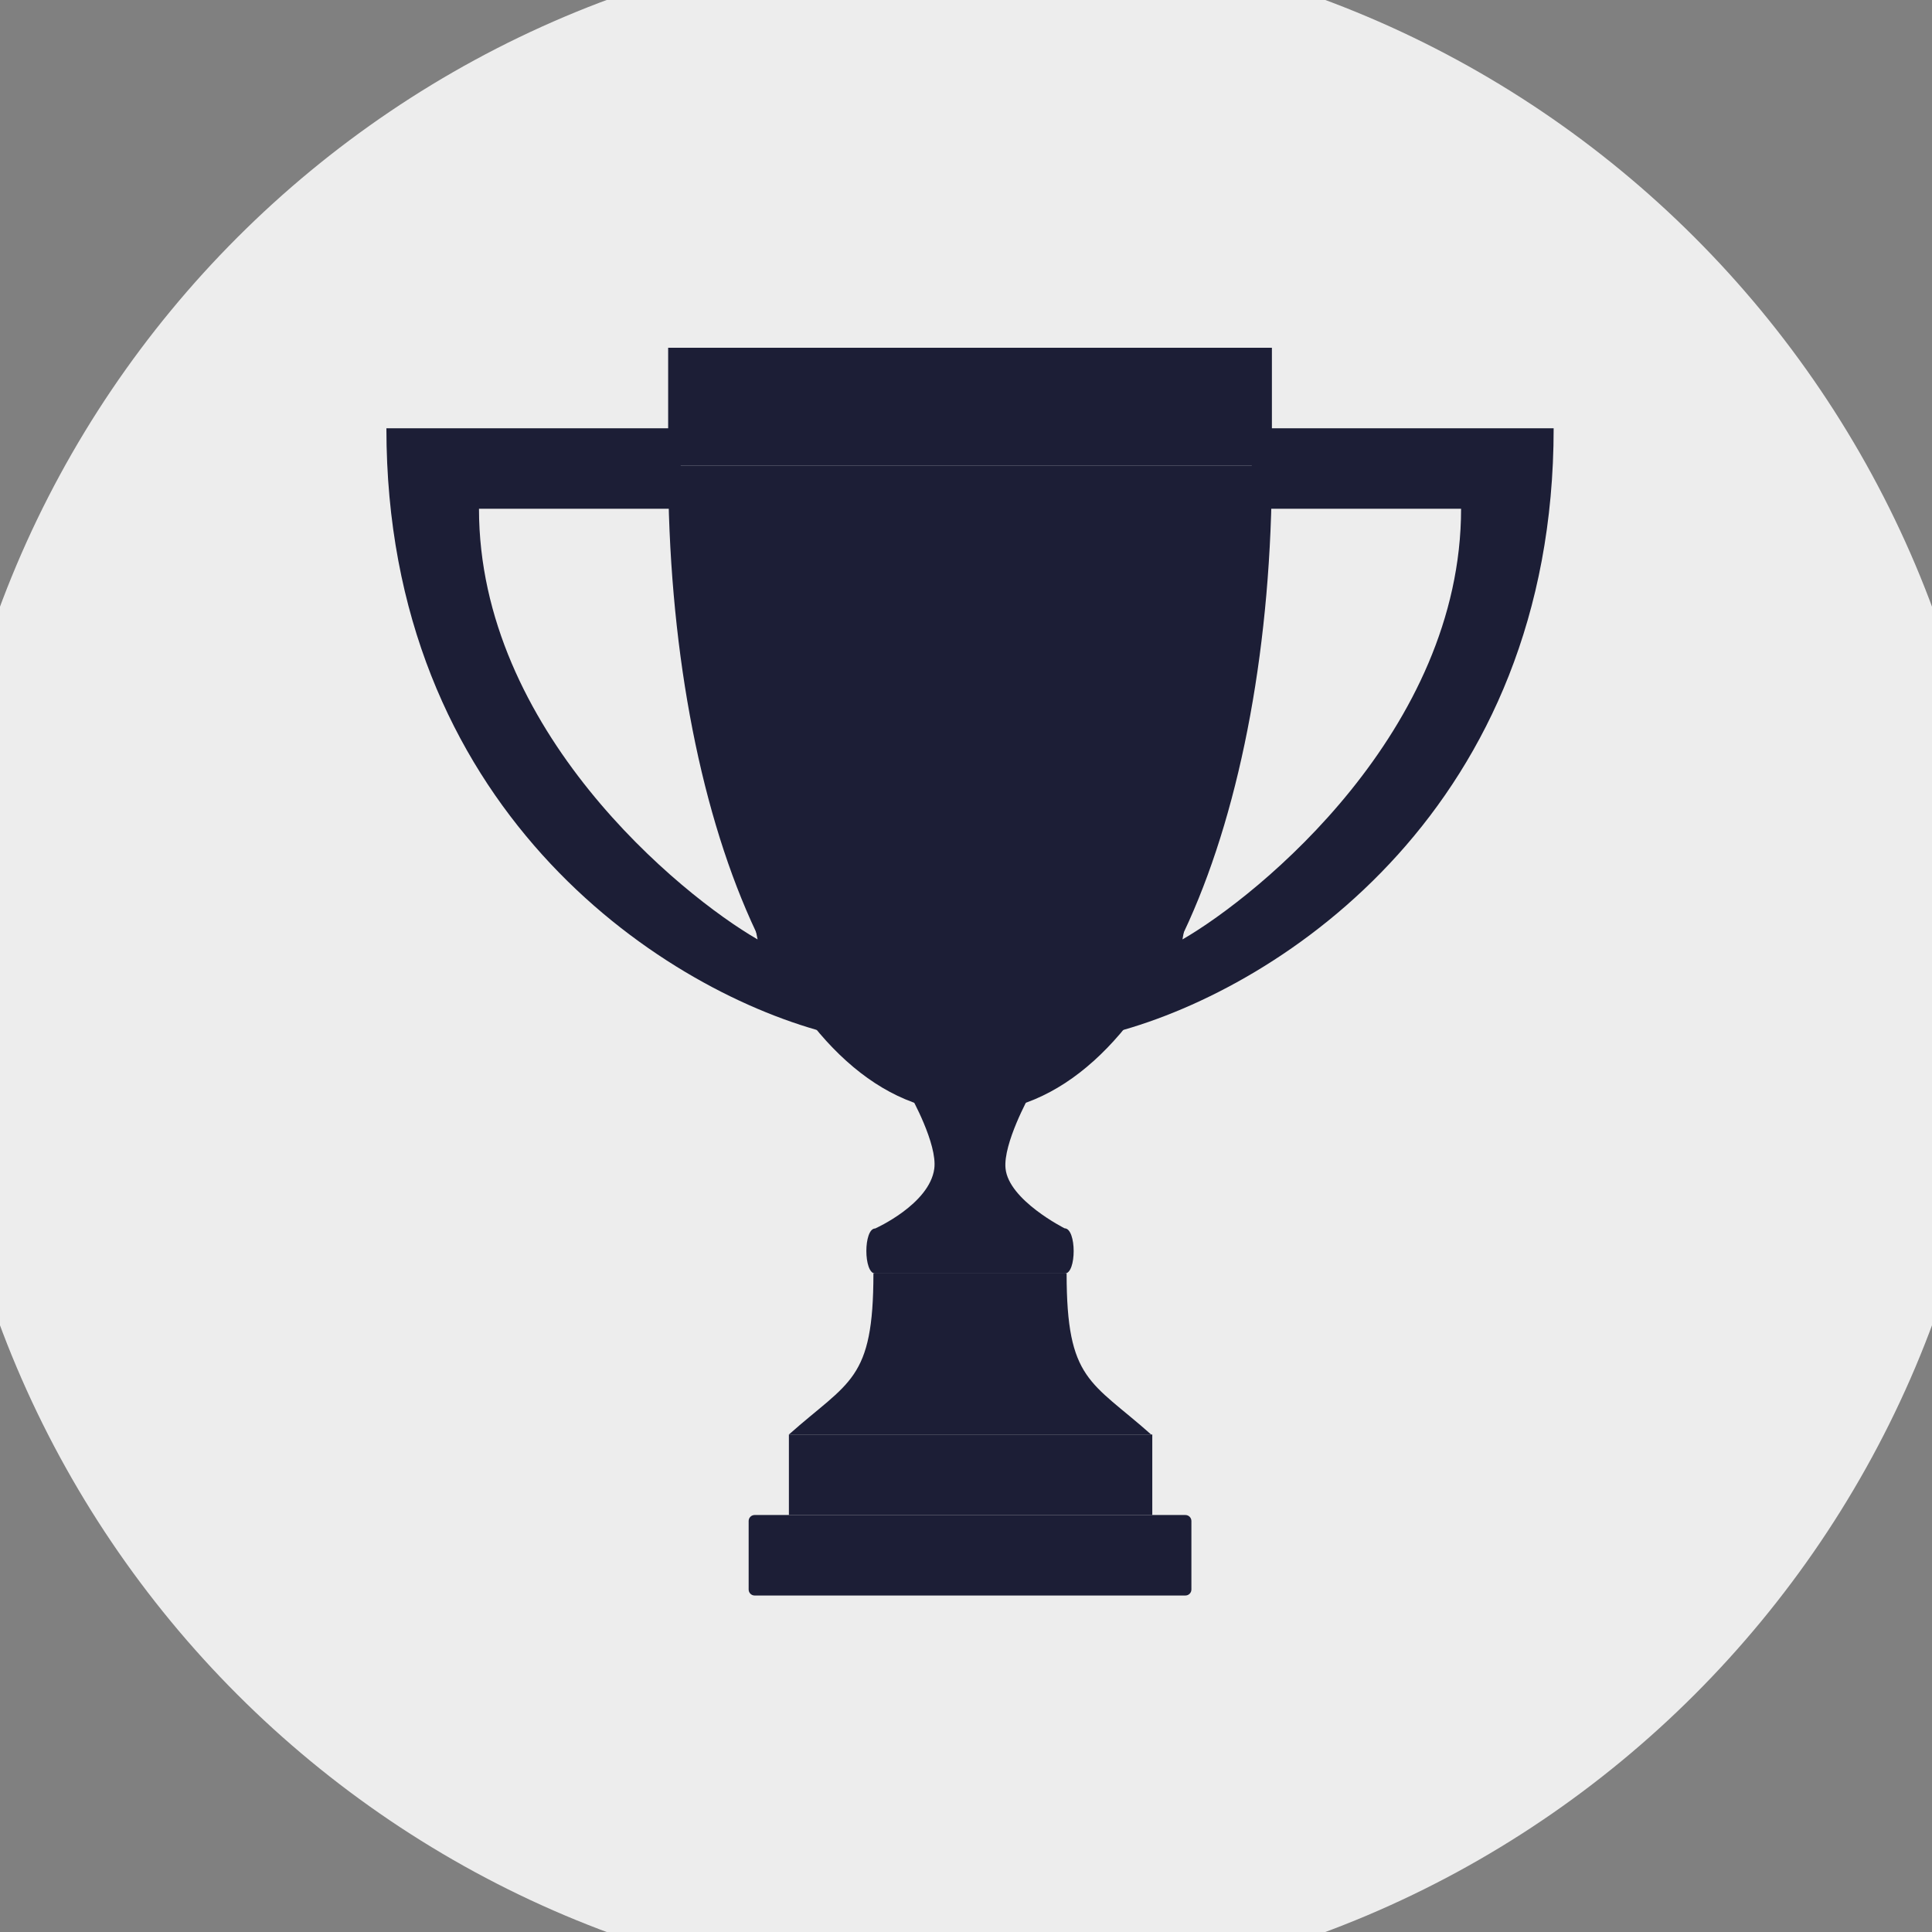 <svg width="150" height="150" viewBox="0 0 150 150" fill="none" xmlns="http://www.w3.org/2000/svg">
<rect x="0" y="0" width="150" height="150" fill="#808080" stroke="none"/>
<g clip-path="url(#clip0_1_713)">
<path d="M75 155C119.183 155 155 119.183 155 75C155 30.817 119.183 -5 75 -5C30.817 -5 -5 30.817 -5 75C-5 119.183 30.817 155 75 155Z" fill="#EDEDED"/>
<path fill-rule="evenodd" clip-rule="evenodd" d="M67.953 95.378C67.034 95.378 67.034 98.878 67.953 98.878H82.672C83.591 98.878 83.591 95.378 82.656 95.366C82.656 95.366 78.312 93.184 78.069 90.716C77.875 88.79 79.912 85.109 79.912 85.109C76.231 86.275 74.394 86.275 70.713 85.109C70.713 85.109 72.797 88.822 72.537 90.738C72.162 93.5 67.953 95.378 67.953 95.378Z" fill="#1C1E36"/>
<path fill-rule="evenodd" clip-rule="evenodd" d="M51.875 36.134C51.875 63.541 61.25 86.375 75.312 86.375C89.375 86.375 98.75 63.537 98.75 36.134H51.875ZM67.812 98.875H82.812C82.812 107.209 84.688 107.209 89.375 111.375H61.25C65.938 107.209 67.812 107.209 67.812 98.875Z" fill="#1C1E36"/>
<path d="M89.463 111.375H61.25V117.625H89.463V111.375Z" fill="#1C1E36"/>
<path d="M92.034 117.625H58.591C58.333 117.625 58.125 117.833 58.125 118.09V123.409C58.125 123.666 58.333 123.875 58.591 123.875H92.034C92.292 123.875 92.5 123.666 92.5 123.409V118.09C92.5 117.833 92.292 117.625 92.034 117.625Z" fill="#1C1E36"/>
<path fill-rule="evenodd" clip-rule="evenodd" d="M52.116 33.25H30C30 62.547 50.938 76.628 63.991 80.125M58.819 72.937C52.812 69.469 37.188 56.688 37.188 39.5H52.116M97.884 33.25H120.625C120.625 62.547 99.688 76.628 86.634 80.125M91.806 72.937C97.812 69.469 113.438 56.688 113.438 39.5H97.884" fill="#1C1E36"/>
<path fill-rule="evenodd" clip-rule="evenodd" d="M51.875 27V36.134H98.75V27H51.875Z" fill="#1C1E36"/>
</g>
<defs>
<clipPath id="clip0_1_713">
<rect width="150" height="150" fill="white"/>
</clipPath>
</defs>
</svg>
